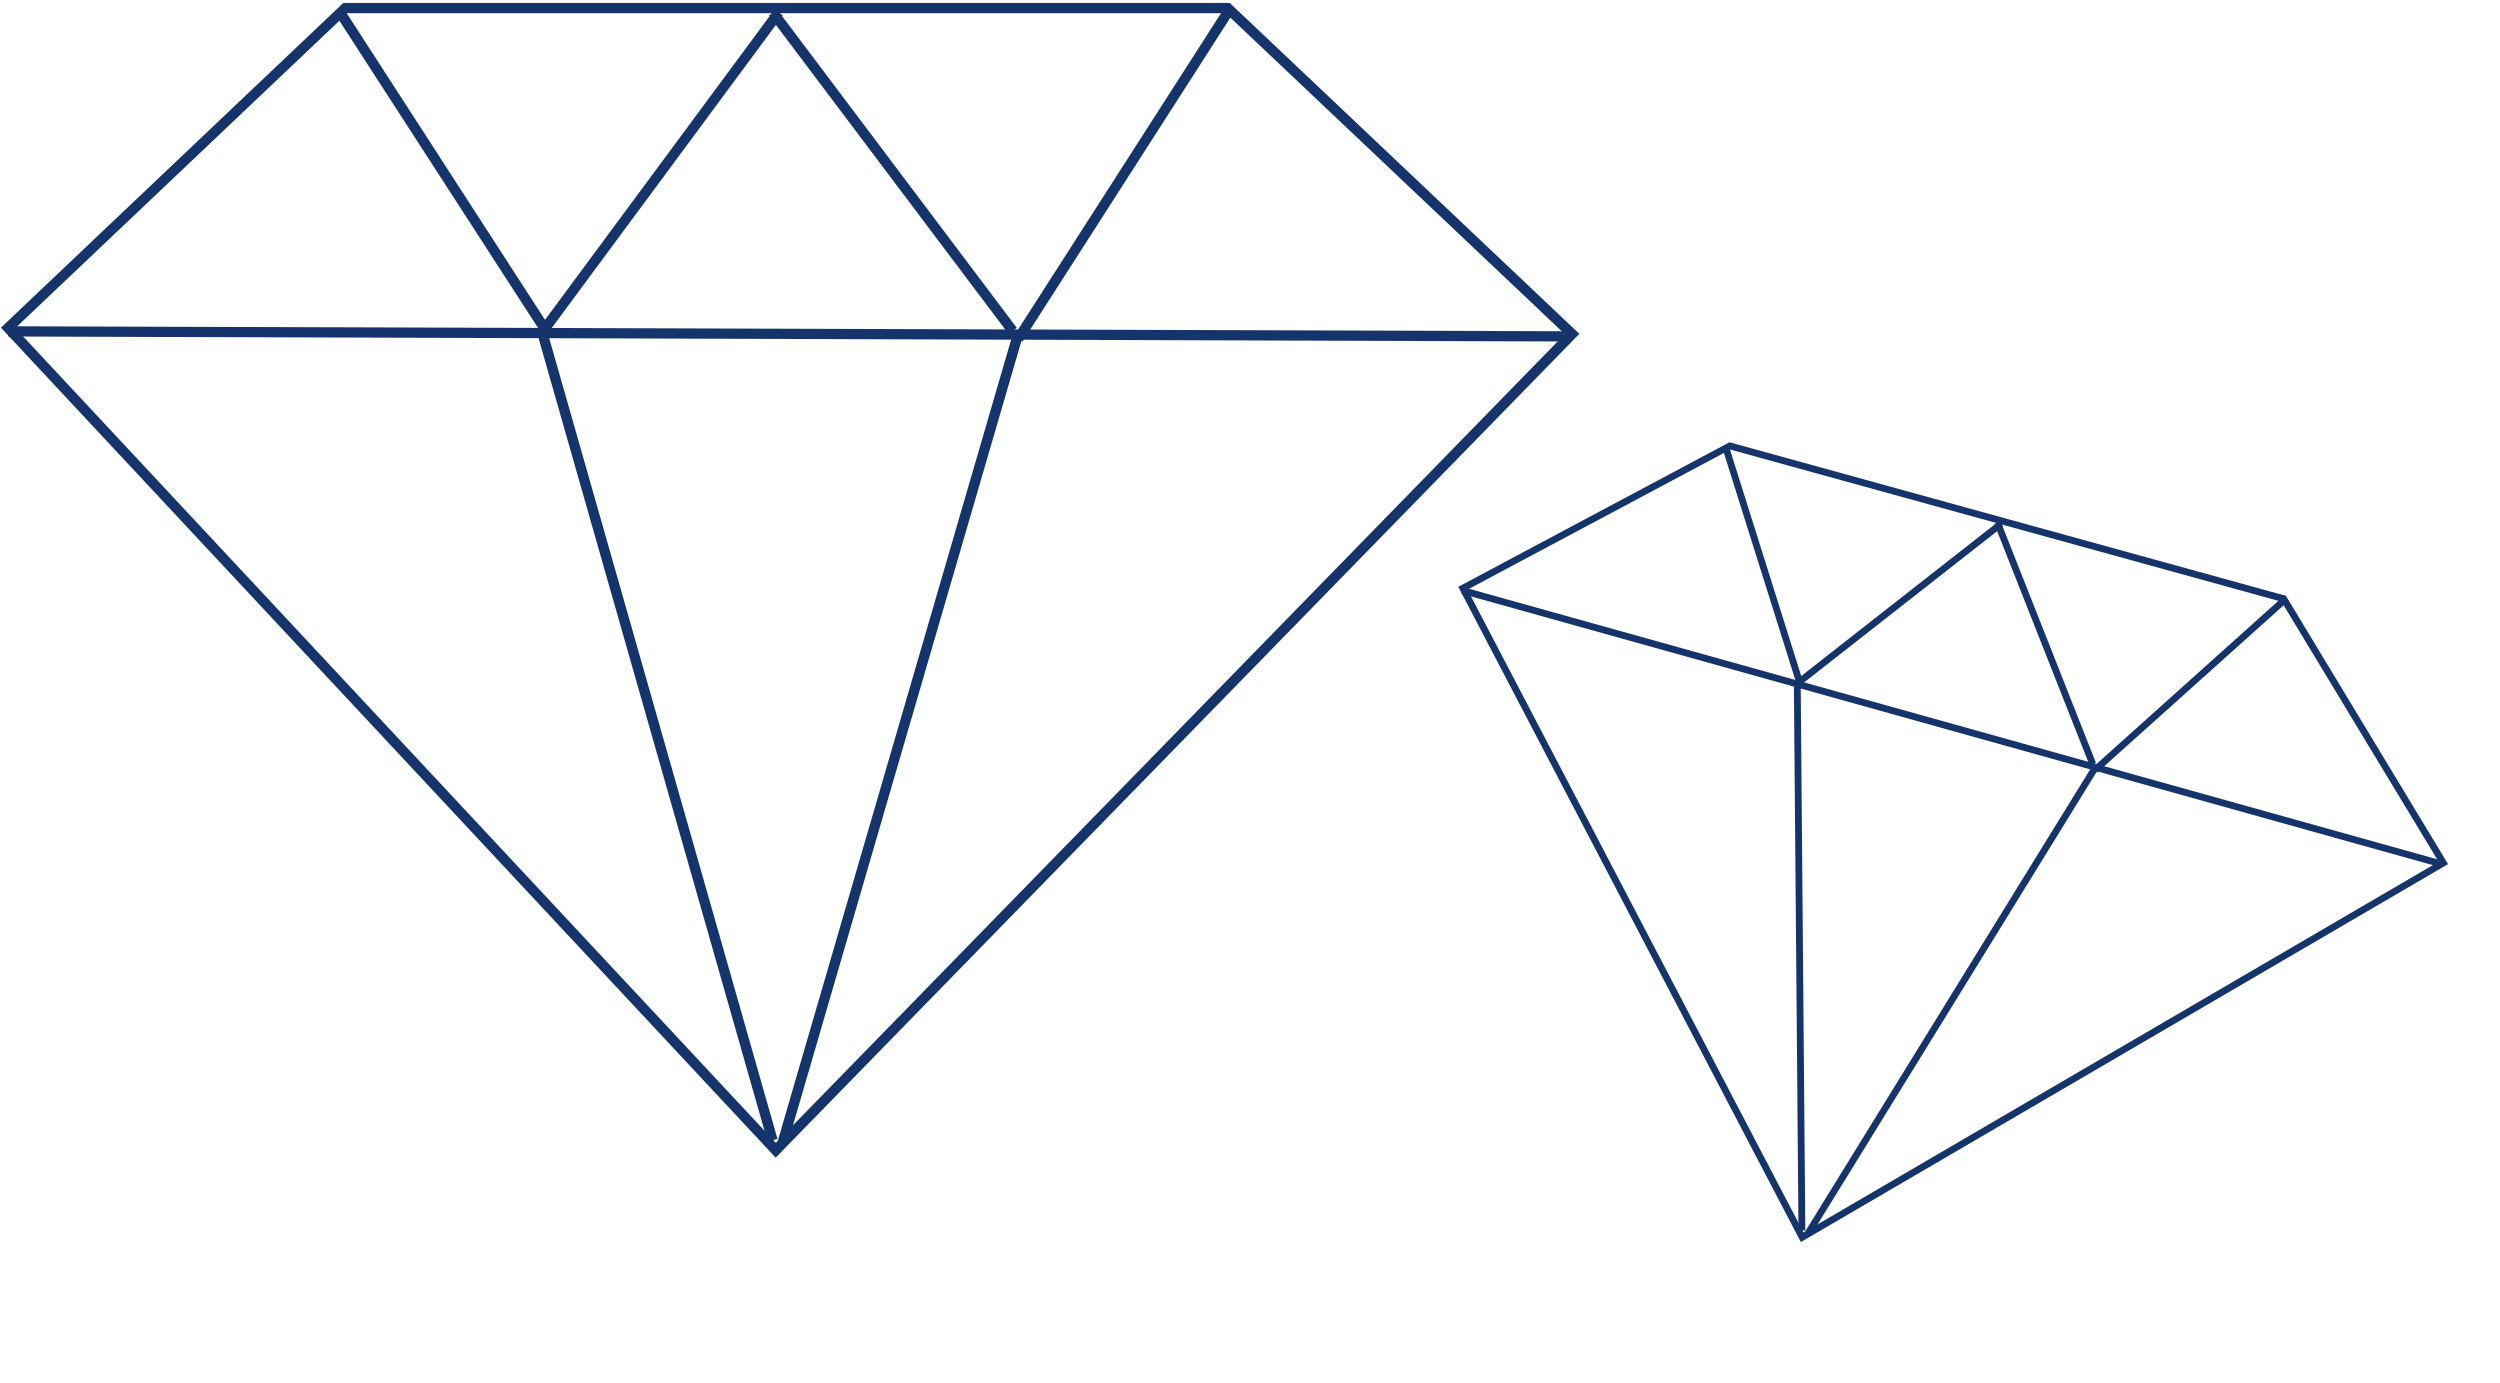<svg width="732" height="405" viewBox="0 0 732 405" fill="none" xmlns="http://www.w3.org/2000/svg">
<path d="M359.472 2.367H101.106L2.38 96.006L227.141 336.796L460.305 97.792L359.478 2.367H359.472Z" stroke="#16346C" stroke-width="3"/>
<path d="M2.374 97.028L458.098 98.49" stroke="#16346C" stroke-width="3"/>
<path d="M99.951 4.215L160.906 98.466" stroke="#16346C" stroke-width="3"/>
<path d="M157.803 98.564L227.997 3.665" stroke="#16346C" stroke-width="3"/>
<path d="M226.328 3.665L296.522 96.899" stroke="#16346C" stroke-width="3"/>
<path d="M298.114 99.223L360.49 2" stroke="#16346C" stroke-width="3"/>
<path d="M158.682 97.028L226.199 333.868" stroke="#16346C" stroke-width="3"/>
<path d="M298.115 97.761L229.136 334.601" stroke="#16346C" stroke-width="3"/>
<path d="M668.654 175.31L506.503 130.564L428.325 172.234L527.684 362.28L715.411 252.662L668.658 175.311L668.654 175.31Z" stroke="#16346C" stroke-width="2"/>
<path d="M428.146 172.874L713.906 252.718" stroke="#16346C" stroke-width="2"/>
<path d="M505.459 131.524L527.392 201.233" stroke="#16346C" stroke-width="2"/>
<path d="M525.426 200.756L585.915 153.354" stroke="#16346C" stroke-width="2"/>
<path d="M584.865 153.065L612.772 223.736" stroke="#16346C" stroke-width="2"/>
<path d="M613.372 225.471L669.357 175.256" stroke="#16346C" stroke-width="2"/>
<path d="M526.242 199.945L527.599 360.28" stroke="#16346C" stroke-width="2"/>
<path d="M613.625 224.553L529.315 361.249" stroke="#16346C" stroke-width="2"/>
</svg>
